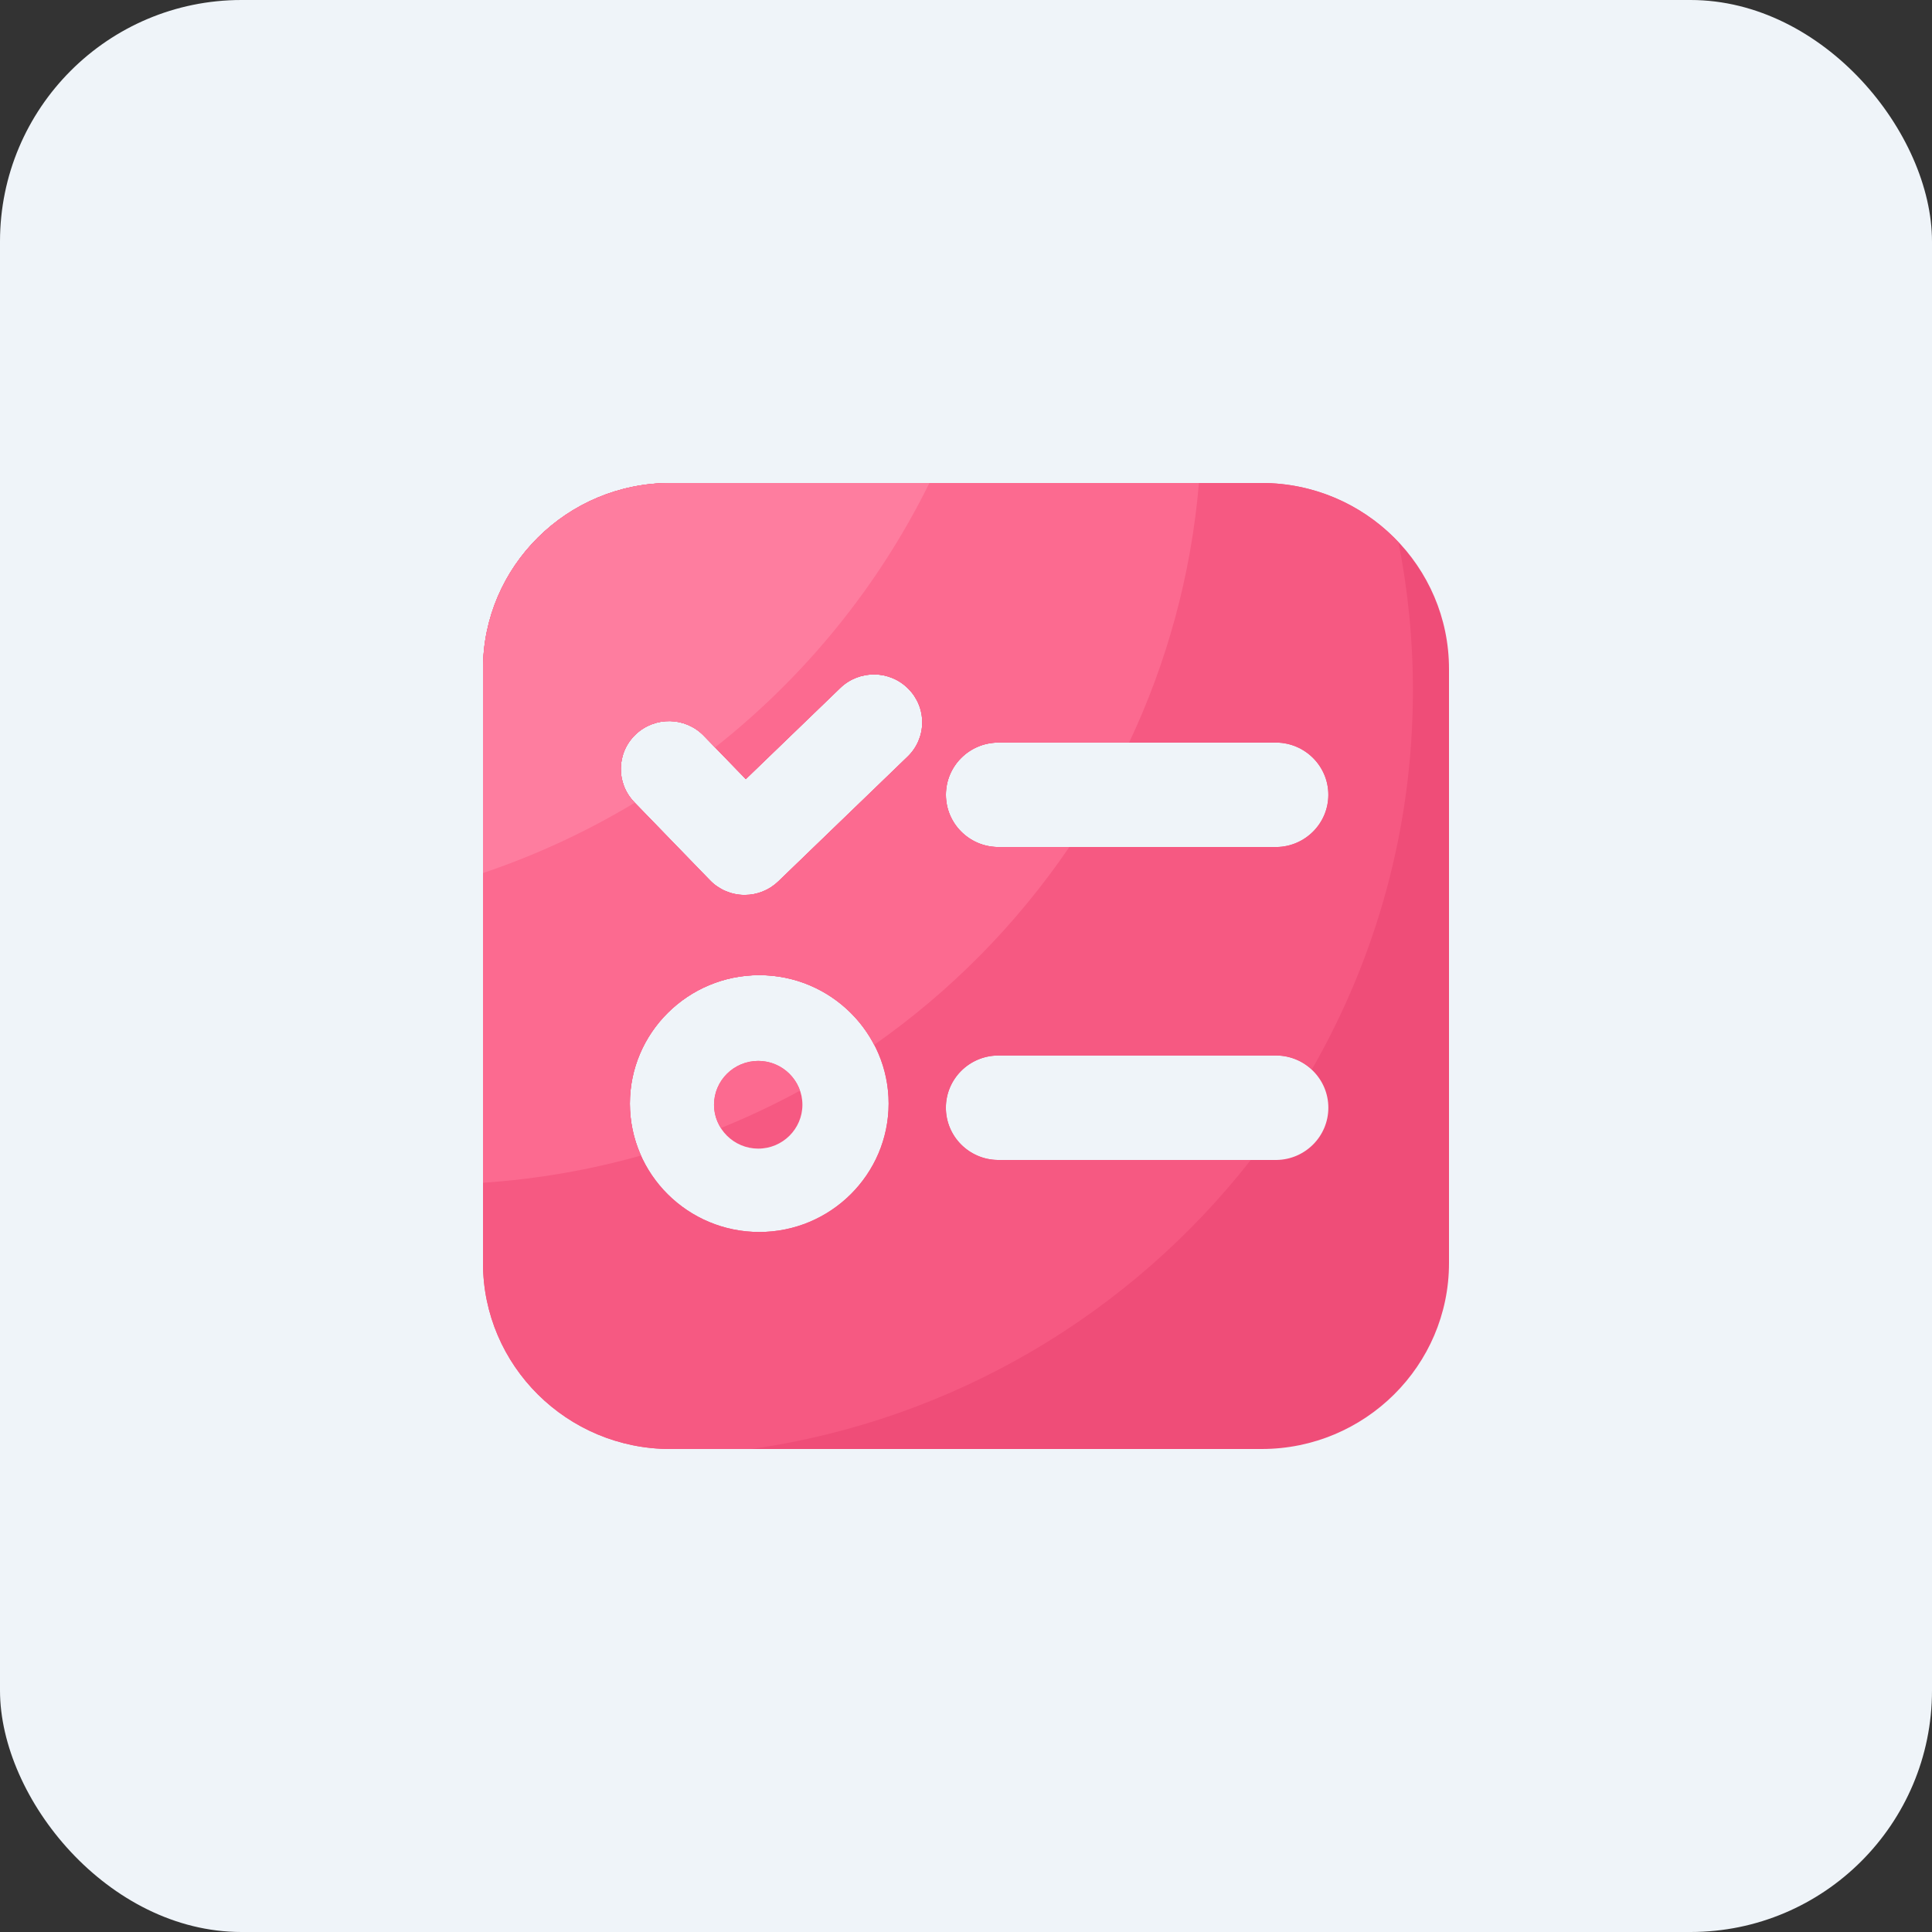 <?xml version="1.0" encoding="UTF-8"?>
<svg width="40px" height="40px" viewBox="0 0 40 40" version="1.1" xmlns="http://www.w3.org/2000/svg" xmlns:xlink="http://www.w3.org/1999/xlink">
    <rect x="0" y="0" width="40" height="40" fill="#333333" stroke="none"/>
    <title>icon-yrlc</title>
    <g id="页面-2" stroke="none" stroke-width="1" fill="none" fill-rule="evenodd">
        <g id="0-1-机构端首页" transform="translate(-209, -684)">
            <g id="icon-rttj备份" transform="translate(209, 684)">
                <rect id="矩形备份-2" fill="#EFF4F9" x="0" y="0" width="40" height="40" rx="5"></rect>
                <g id="任务" transform="translate(10, 10)" fill-rule="nonzero">
                    <path d="M16.122,0 L3.878,0 C1.74,0 0,1.727 0,3.849 L0,16.151 C0,18.273 1.74,20 3.878,20 L16.122,20 C18.26,20 20,18.273 20,16.151 L20,3.849 C20,1.726 18.261,0 16.122,0 Z M5.72,15.507 C4.243,15.507 3.041,14.314 3.041,12.848 C3.041,11.382 4.243,10.189 5.72,10.189 C7.196,10.189 8.398,11.382 8.398,12.848 C8.397,14.315 7.195,15.507 5.72,15.507 L5.72,15.507 Z M8.791,5.665 L6.114,8.248 C5.927,8.428 5.678,8.529 5.418,8.529 L5.401,8.529 C5.135,8.524 4.882,8.415 4.698,8.224 L3.132,6.608 C2.75,6.213 2.762,5.585 3.16,5.206 C3.558,4.827 4.19,4.839 4.572,5.234 L5.441,6.131 L7.397,4.244 C7.793,3.862 8.426,3.871 8.809,4.264 C8.995,4.452 9.097,4.705 9.093,4.968 C9.09,5.231 8.981,5.482 8.791,5.665 L8.791,5.665 Z M16.429,14.016 L10.656,14.016 C10.061,14.007 9.584,13.525 9.584,12.934 C9.584,12.344 10.061,11.862 10.656,11.853 L16.429,11.853 C17.024,11.862 17.502,12.344 17.502,12.934 C17.502,13.525 17.024,14.007 16.429,14.016 Z M16.429,7.537 L10.656,7.537 C10.061,7.528 9.584,7.046 9.584,6.455 C9.584,5.865 10.061,5.383 10.656,5.374 L16.429,5.374 C17.024,5.383 17.502,5.865 17.502,6.455 C17.502,7.046 17.024,7.528 16.429,7.537 Z" id="形状" fill="#EF4D78"></path>
                    <path d="M5.698,11.965 C5.193,11.965 4.783,12.373 4.783,12.873 C4.783,13.373 5.195,13.781 5.698,13.781 C6.203,13.781 6.613,13.373 6.613,12.873 C6.613,12.373 6.203,11.965 5.698,11.965 Z" id="路径" fill="#F65982"></path>
                    <path d="M5.698,11.965 C5.193,11.965 4.783,12.373 4.783,12.873 C4.783,13.05 4.836,13.215 4.926,13.354 C5.488,13.127 6.034,12.869 6.562,12.581 C6.439,12.224 6.1,11.965 5.698,11.965 Z" id="路径" fill="#FC6A90"></path>
                    <path d="M18.954,1.228 C18.246,0.475 17.239,0 16.122,0 L3.878,0 C1.74,0 0,1.727 0,3.849 L0,16.151 C0,18.273 1.74,20 3.878,20 L5.557,20 C9.749,19.403 13.414,17.188 15.896,14.016 L10.655,14.016 C10.06,14.007 9.583,13.525 9.583,12.934 C9.583,12.344 10.06,11.862 10.655,11.853 L16.428,11.853 C16.711,11.853 16.968,11.962 17.163,12.138 C18.491,9.824 19.253,7.147 19.253,4.293 C19.254,3.244 19.15,2.219 18.954,1.228 Z M5.72,15.507 C4.243,15.507 3.041,14.314 3.041,12.848 C3.041,11.382 4.243,10.189 5.72,10.189 C7.196,10.189 8.398,11.382 8.398,12.848 C8.397,14.315 7.195,15.507 5.72,15.507 Z M8.791,5.665 L6.114,8.248 C5.927,8.428 5.678,8.529 5.418,8.529 L5.401,8.529 C5.135,8.524 4.882,8.415 4.698,8.224 L3.132,6.608 C2.75,6.213 2.762,5.585 3.16,5.206 C3.558,4.827 4.19,4.839 4.572,5.234 L5.441,6.131 L7.397,4.244 C7.793,3.862 8.426,3.871 8.809,4.264 C8.995,4.452 9.097,4.705 9.093,4.968 C9.09,5.231 8.981,5.482 8.791,5.665 L8.791,5.665 Z M16.429,7.537 L10.656,7.537 C10.061,7.528 9.584,7.046 9.584,6.455 C9.584,5.865 10.061,5.383 10.656,5.374 L16.429,5.374 C17.024,5.383 17.502,5.865 17.502,6.455 C17.502,7.046 17.024,7.528 16.429,7.537 Z" id="形状" fill="#F65982"></path>
                    <path d="M10.656,5.374 L13.377,5.374 C14.159,3.718 14.661,1.908 14.823,0 L3.878,0 C1.74,0 0,1.727 0,3.849 L0,14.488 C1.126,14.412 2.221,14.22 3.271,13.924 C3.119,13.586 3.041,13.219 3.041,12.849 C3.041,11.383 4.243,10.19 5.72,10.19 C6.755,10.19 7.653,10.777 8.098,11.633 C9.682,10.524 11.052,9.133 12.139,7.537 L10.656,7.537 C10.061,7.528 9.584,7.046 9.584,6.455 C9.584,5.865 10.061,5.383 10.656,5.374 Z M8.791,5.665 L6.114,8.248 C5.927,8.428 5.678,8.529 5.418,8.529 L5.401,8.529 C5.135,8.524 4.882,8.415 4.698,8.224 L3.132,6.608 C2.75,6.213 2.762,5.585 3.16,5.206 C3.558,4.827 4.19,4.839 4.572,5.234 L5.441,6.131 L7.397,4.244 C7.793,3.862 8.426,3.871 8.809,4.264 C8.995,4.452 9.097,4.705 9.093,4.968 C9.09,5.231 8.981,5.482 8.791,5.665 L8.791,5.665 Z" id="形状" fill="#FC6A90"></path>
                    <path d="M3.132,6.608 C2.75,6.213 2.762,5.585 3.16,5.206 C3.558,4.827 4.19,4.839 4.572,5.234 L4.805,5.474 C6.665,4.007 8.188,2.139 9.242,0 L3.878,0 C1.74,0 0,1.727 0,3.849 L0,8.075 C1.108,7.702 2.159,7.211 3.143,6.619 L3.132,6.608 Z" id="路径" fill="#FE7D9F"></path>
                </g>
            </g>
        </g>
    </g>
</svg>